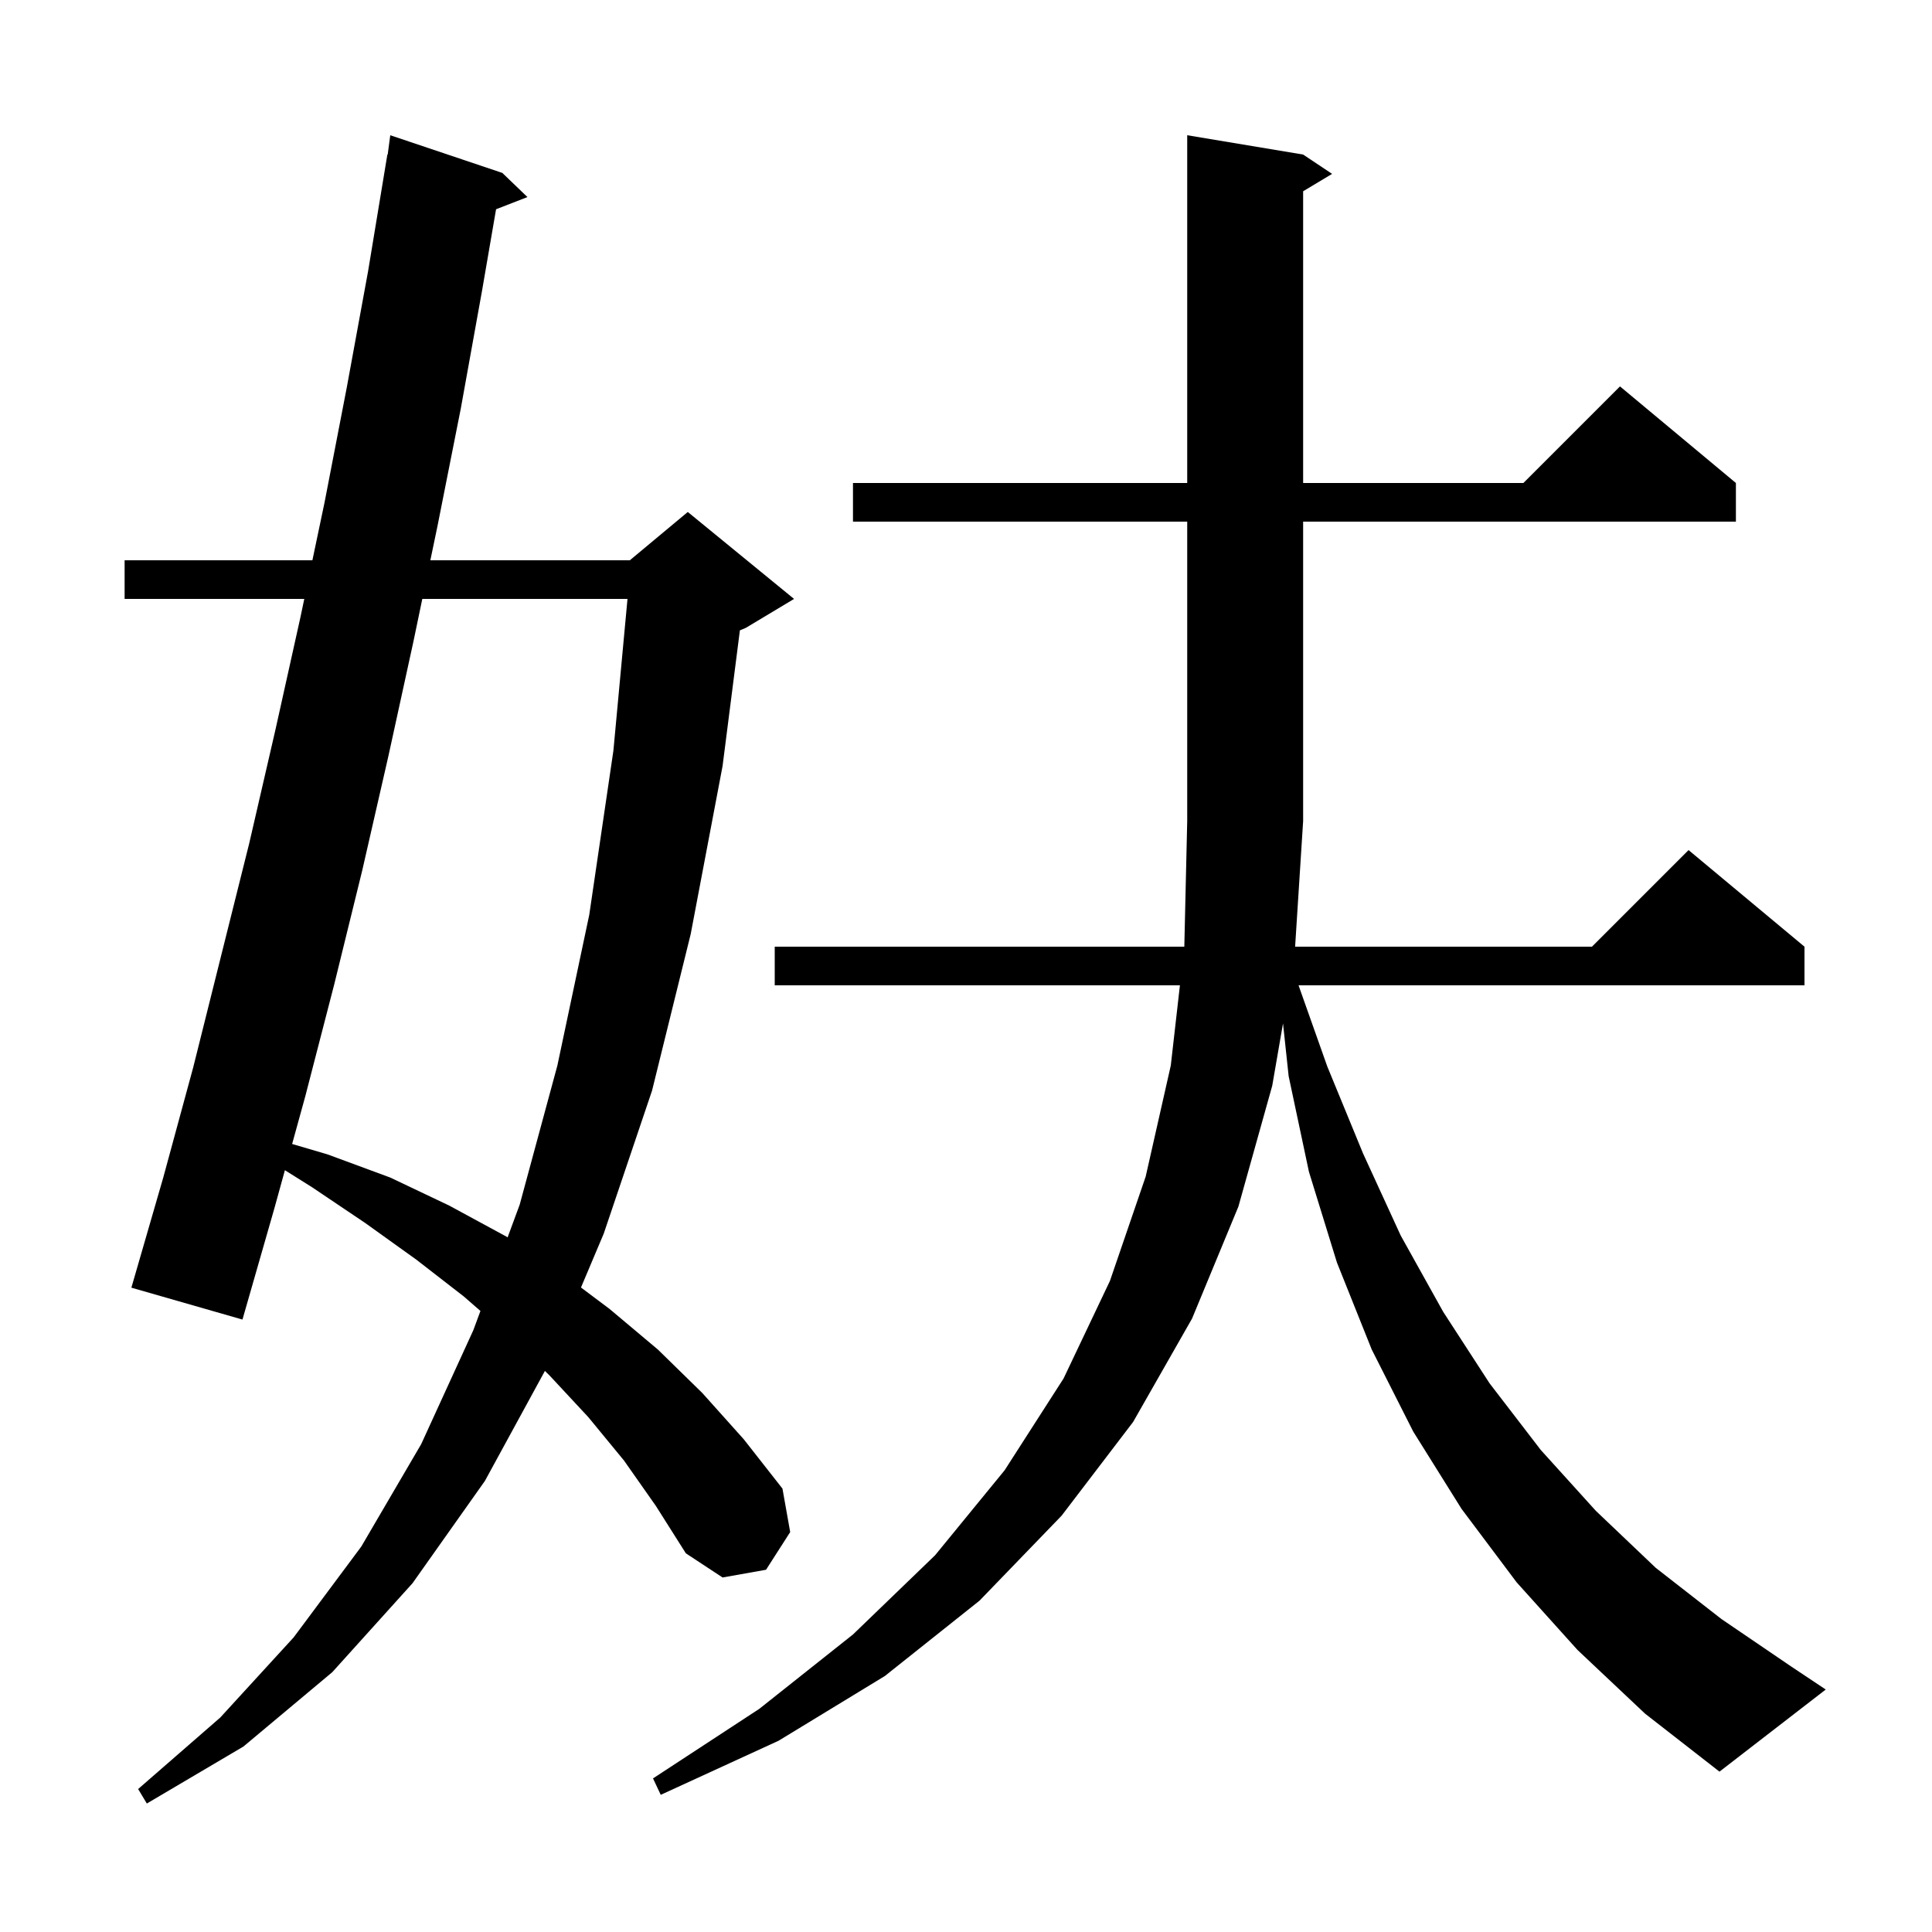 <svg xmlns="http://www.w3.org/2000/svg" xmlns:xlink="http://www.w3.org/1999/xlink" version="1.1" baseProfile="full" viewBox="0 0 200 200" width="200" height="200">
<g fill="black">
<path d="M 64.6 151.2 L 60.9 146.7 L 56.9 142.4 L 56.408 141.919 L 50.2 153.3 L 42.7 163.9 L 34.4 173.1 L 25.2 180.8 L 15.2 186.7 L 14.3 185.2 L 22.8 177.8 L 30.4 169.5 L 37.4 160.1 L 43.6 149.5 L 49.0 137.7 L 49.735 135.709 L 48.0 134.2 L 43.1 130.4 L 37.8 126.6 L 32.3 122.9 L 29.493 121.139 L 28.4 125.1 L 25.1 136.6 L 13.6 133.3 L 16.9 121.9 L 20.0 110.5 L 25.8 87.3 L 28.5 75.6 L 31.1 63.9 L 31.499 62.0 L 12.9 62.0 L 12.9 58.0 L 32.339 58.0 L 33.6 52.0 L 35.9 40.1 L 38.1 28.1 L 40.1 16.0 L 40.133 16.005 L 40.4 14.0 L 52.0 17.9 L 54.6 20.4 L 51.352 21.663 L 49.9 30.1 L 47.7 42.3 L 45.3 54.4 L 44.55 58.0 L 65.2 58.0 L 71.2 53.0 L 82.2 62.0 L 77.2 65.0 L 76.593 65.253 L 74.8 79.3 L 71.5 96.7 L 67.5 112.9 L 62.5 127.7 L 60.143 133.282 L 63.1 135.5 L 68.1 139.7 L 72.7 144.2 L 77.0 149.0 L 81.0 154.1 L 81.8 158.6 L 79.3 162.5 L 74.8 163.3 L 71.0 160.8 L 67.9 155.9 Z M 163.3 170.8 L 157.0 163.8 L 151.3 156.2 L 146.3 148.2 L 142.0 139.7 L 138.4 130.7 L 135.5 121.3 L 133.4 111.4 L 132.817 105.941 L 131.7 112.4 L 128.2 124.9 L 123.4 136.5 L 117.3 147.2 L 109.9 156.9 L 101.4 165.7 L 91.6 173.5 L 80.6 180.2 L 68.4 185.8 L 67.6 184.1 L 78.6 176.9 L 88.3 169.2 L 96.8 161.0 L 104.0 152.2 L 110.1 142.7 L 114.9 132.6 L 118.6 121.8 L 121.2 110.3 L 122.145 102.0 L 80.2 102.0 L 80.2 98.0 L 122.6 98.0 L 122.9 85.0 L 122.9 54.0 L 88.3 54.0 L 88.3 50.0 L 122.9 50.0 L 122.9 14.0 L 134.9 16.0 L 137.9 18.0 L 134.9 19.8 L 134.9 50.0 L 157.7 50.0 L 167.7 40.0 L 179.7 50.0 L 179.7 54.0 L 134.9 54.0 L 134.9 85.0 L 134.07 98.0 L 164.8 98.0 L 174.8 88.0 L 186.8 98.0 L 186.8 102.0 L 134.425 102.0 L 137.4 110.4 L 141.1 119.4 L 145.0 127.9 L 149.4 135.8 L 154.2 143.2 L 159.5 150.1 L 165.2 156.4 L 171.4 162.3 L 178.2 167.6 L 185.4 172.5 L 189.0 174.9 L 178.0 183.4 L 170.3 177.4 Z M 43.717 62.0 L 42.8 66.4 L 40.2 78.3 L 37.5 90.1 L 34.6 101.9 L 31.6 113.5 L 30.242 118.424 L 33.9 119.5 L 40.4 121.9 L 46.5 124.8 L 52.4 128.0 L 52.546 128.096 L 53.8 124.7 L 57.7 110.3 L 61.0 94.7 L 63.5 77.7 L 64.958 62.0 Z " />
</g>
</svg>
